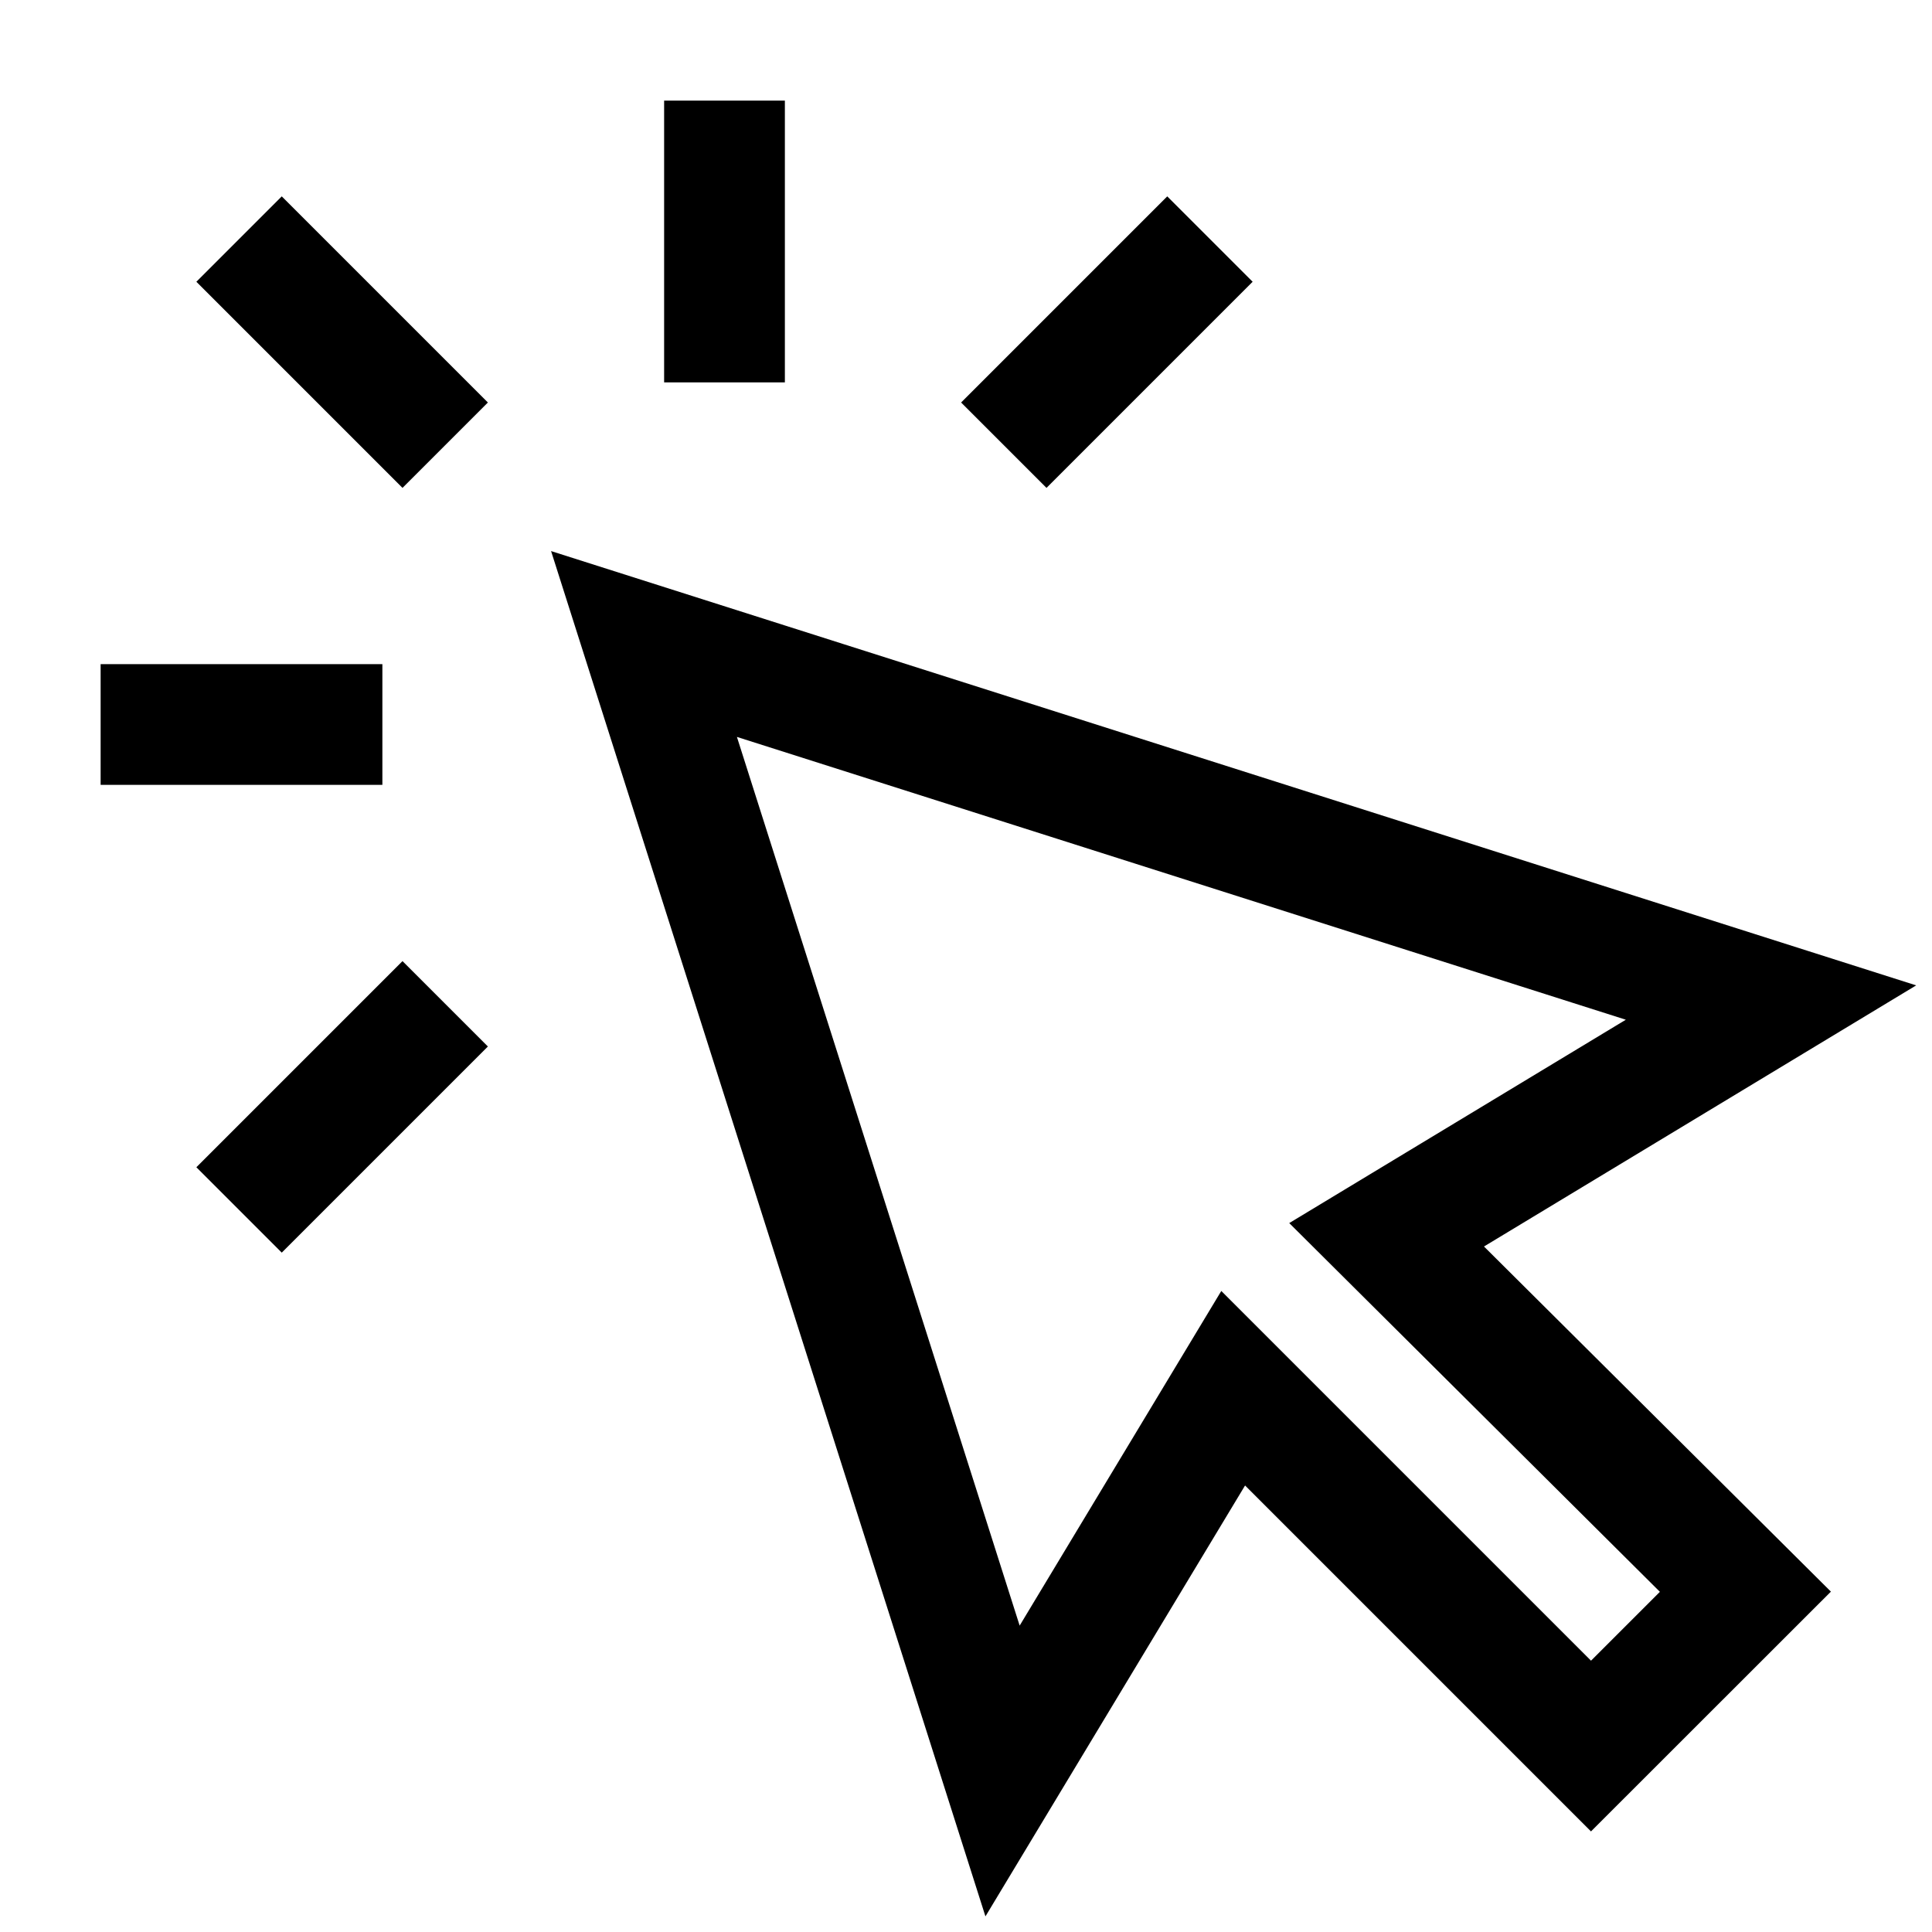 <svg width="24" height="24" viewBox="0 0 24 24" fill="none" xmlns="http://www.w3.org/2000/svg">
    <path d="M9 4V2M5 5L3.5 3.5M4 9H2M5 13L3.5 14.5M14.5 3.5L13 5" stroke="currentColor" stroke-width="1.5" stroke-linecap="square"/>
    <path d="M12.454 22L8 8L22 12.454L17.225 15.339L21.682 19.773L19.764 21.69L15.319 17.245L12.454 22Z" stroke="currentColor" stroke-width="1.5" stroke-linecap="square"/>
</svg>
